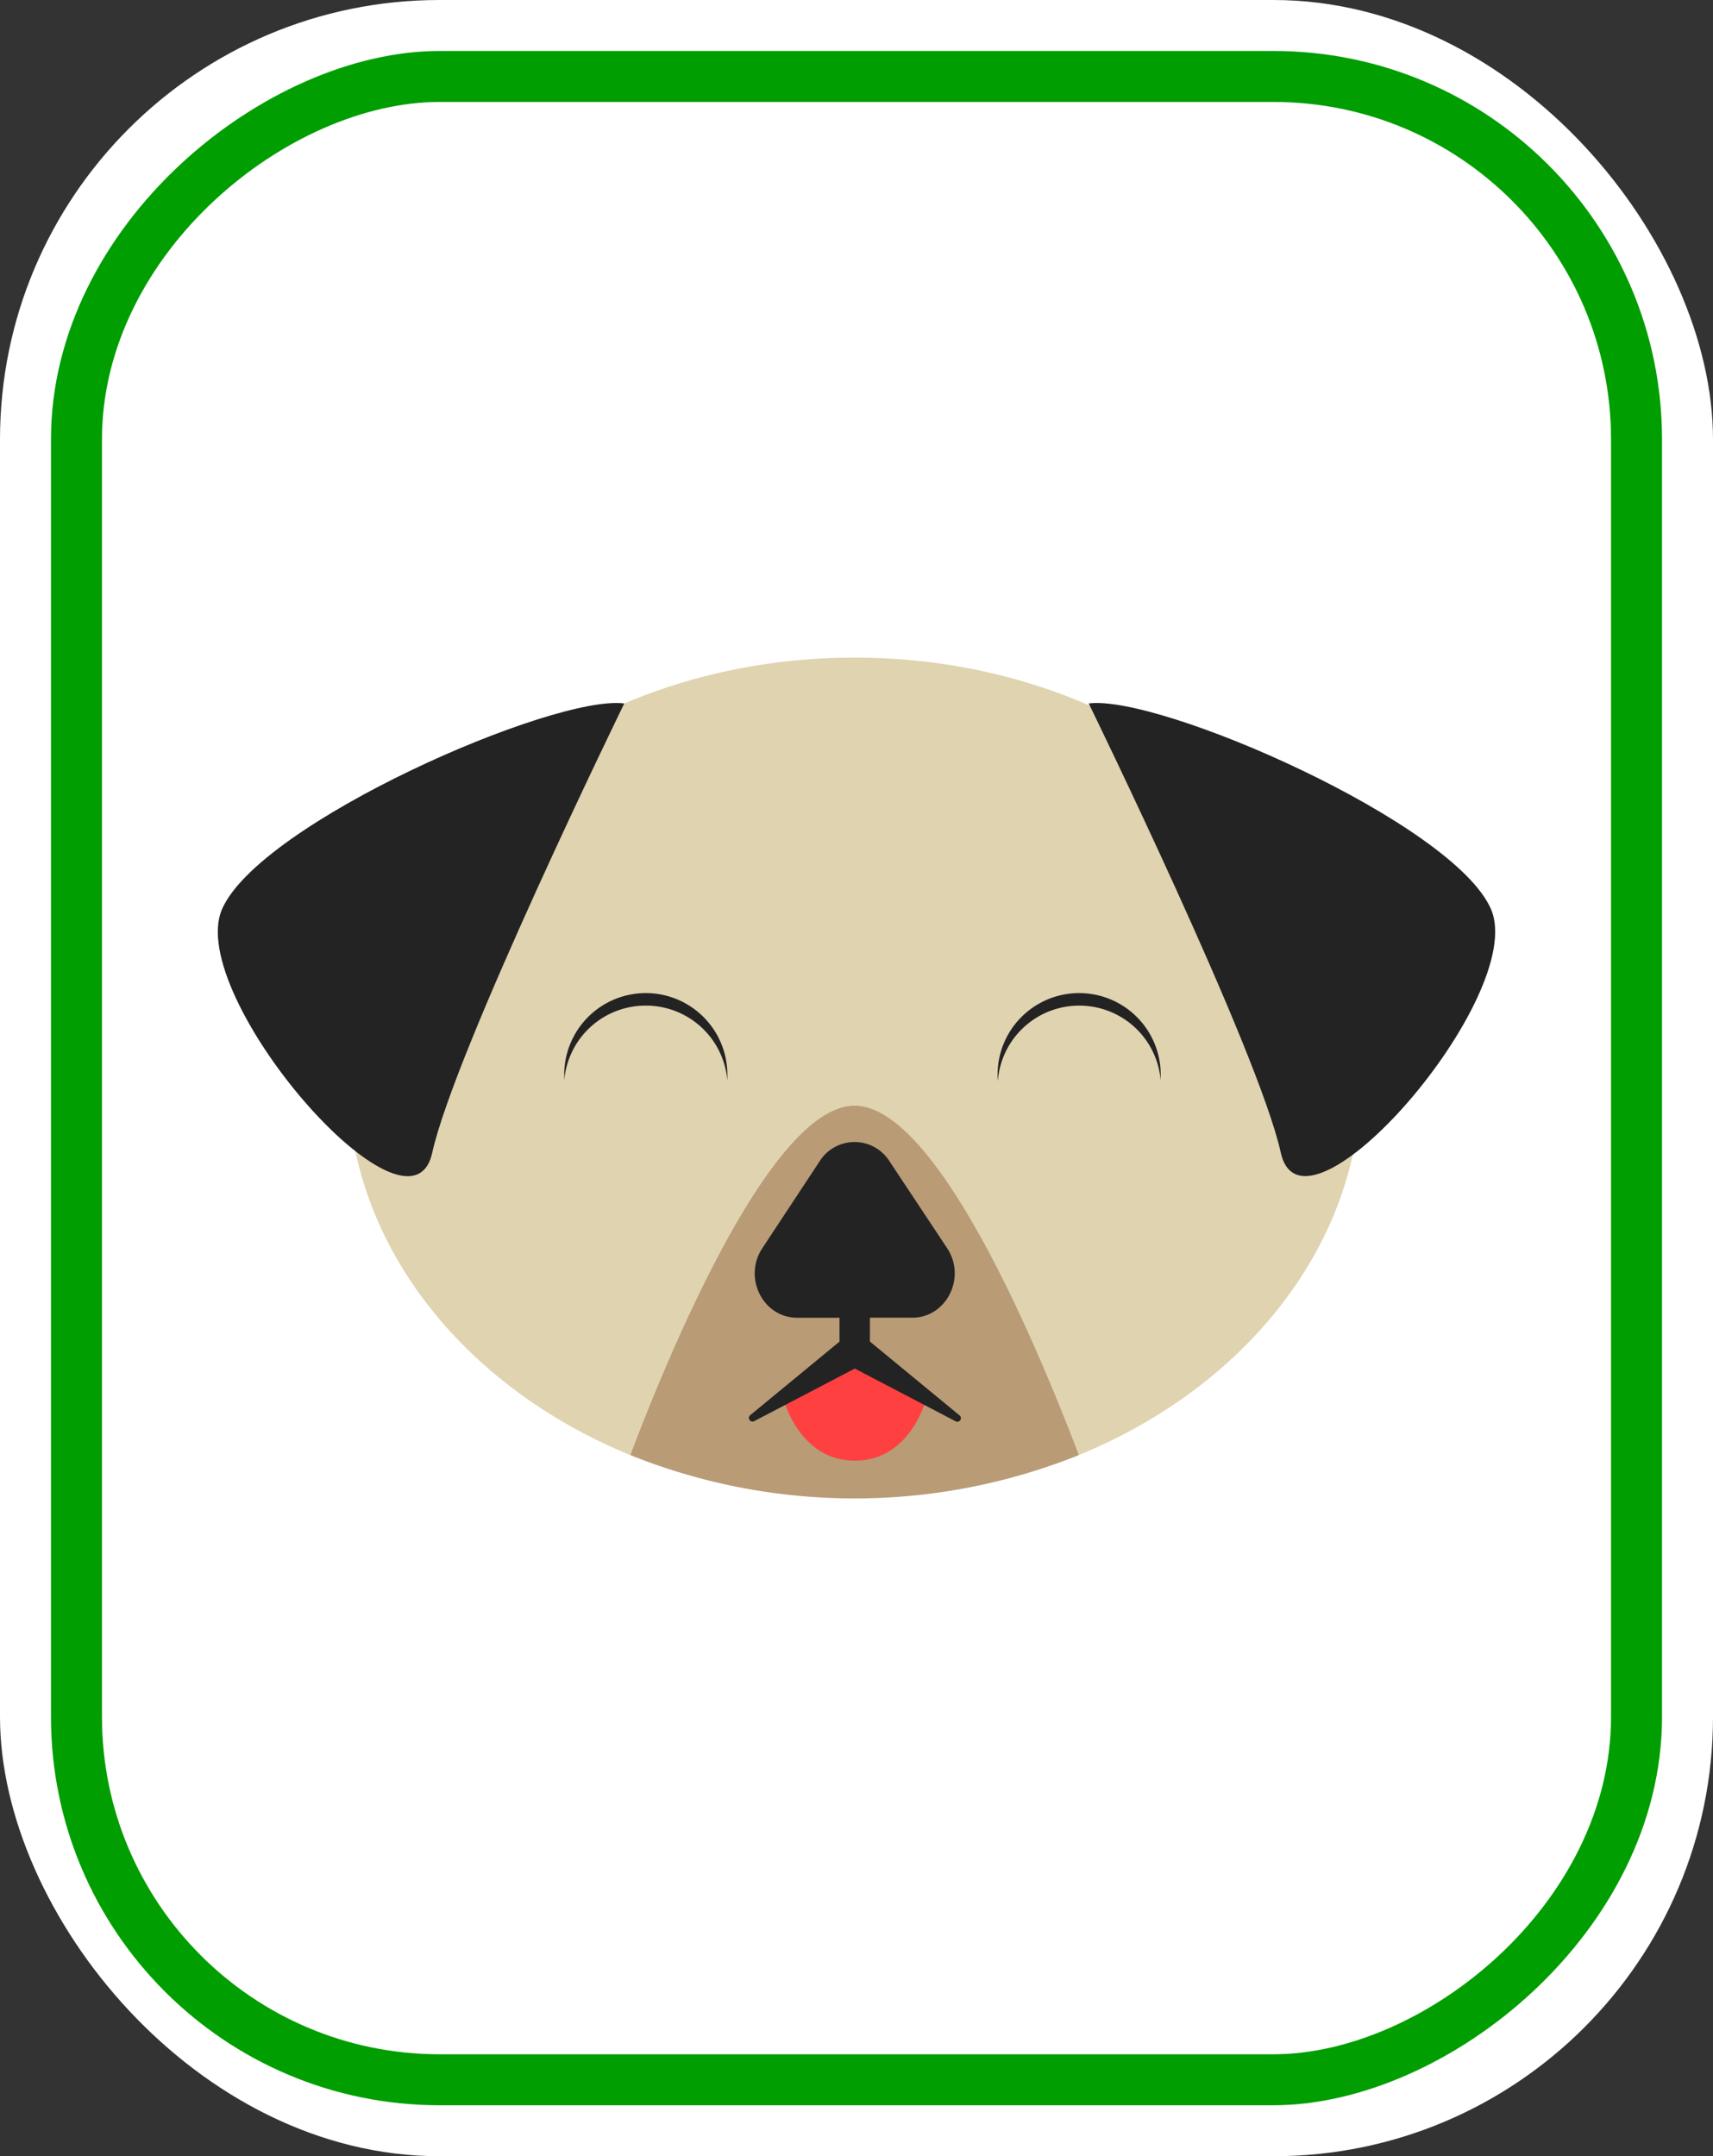 <svg xmlns="http://www.w3.org/2000/svg" viewBox="0 0 336 423"><rect x="0" y="0" width="336" height="423" fill="#333333" stroke="none"/><defs><style>.cls-1{fill:#fff;}.cls-2{fill:#009e00;}.cls-3{fill:#e0d3b0;}.cls-4{fill:#b99b76;}.cls-5{fill:#232323;}.cls-6{fill:#ff4040;}</style></defs><title>pugSelected</title><g id="Layer_2" data-name="Layer 2"><g id="Pug_Selected" data-name="Pug Selected"><rect class="cls-1" width="336" height="423" rx="86.21" ry="86.21"/><rect class="cls-2" x="-33.5" y="53.5" width="403" height="316" rx="76.21" ry="76.21" transform="translate(379.5 43.5) rotate(90)"/><rect class="cls-1" x="-23.5" y="63.5" width="383" height="296" rx="66.21" ry="66.21" transform="translate(379.5 43.5) rotate(90)"/><path class="cls-3" d="M267,211.5C267,166,222.52,129,167.62,129S68.21,166,68.21,211.5c0,32.43,22.58,60.48,55.39,73.95,7.6-20.05,27.66-68.55,44-68.55s36.41,48.5,44,68.55C244.44,272,267,243.93,267,211.5Z"/><path class="cls-4" d="M167.62,216.9c-16.36,0-36.42,48.5-44,68.55a118,118,0,0,0,88,0C204,265.4,184,216.9,167.62,216.9Z"/><path class="cls-5" d="M122.45,138S89.2,206.1,84.78,226.14s-48.6-30.83-41.23-47.78S108.58,136.21,122.45,138Z"/><path class="cls-5" d="M213.55,138s33.25,68.08,37.67,88.12,48.6-30.83,41.23-47.78S227.42,136.21,213.55,138Z"/><path class="cls-6" d="M153.67,274.39s3,12.16,14,12.16,14-12.16,14-12.16l-14-8.84Z"/><path class="cls-5" d="M188.14,277.61l-17.51-14.43,0-.09h0v-4.59h8.31c6.7,0,10.65-7.86,6.84-13.63L174.46,227.8a8.1,8.1,0,0,0-13.68,0l-11.26,17.08c-3.8,5.77.14,13.63,6.84,13.63h8.31v4.68l-17.5,14.42a.71.71,0,0,0,.74,1.2l19.75-10.33,19.75,10.33A.7.7,0,0,0,188.14,277.61Z"/><path class="cls-5" d="M126.67,197.28a16,16,0,0,1,16,14.77c0-.41,0-.82,0-1.23a16,16,0,1,0-32,0c0,.41,0,.82,0,1.23A16,16,0,0,1,126.67,197.28Z"/><path class="cls-5" d="M211.67,197.28a16,16,0,0,1,16,14.77c0-.41,0-.82,0-1.23a16,16,0,0,0-32,0c0,.41,0,.82.05,1.23A16,16,0,0,1,211.67,197.28Z"/></g></g></svg>